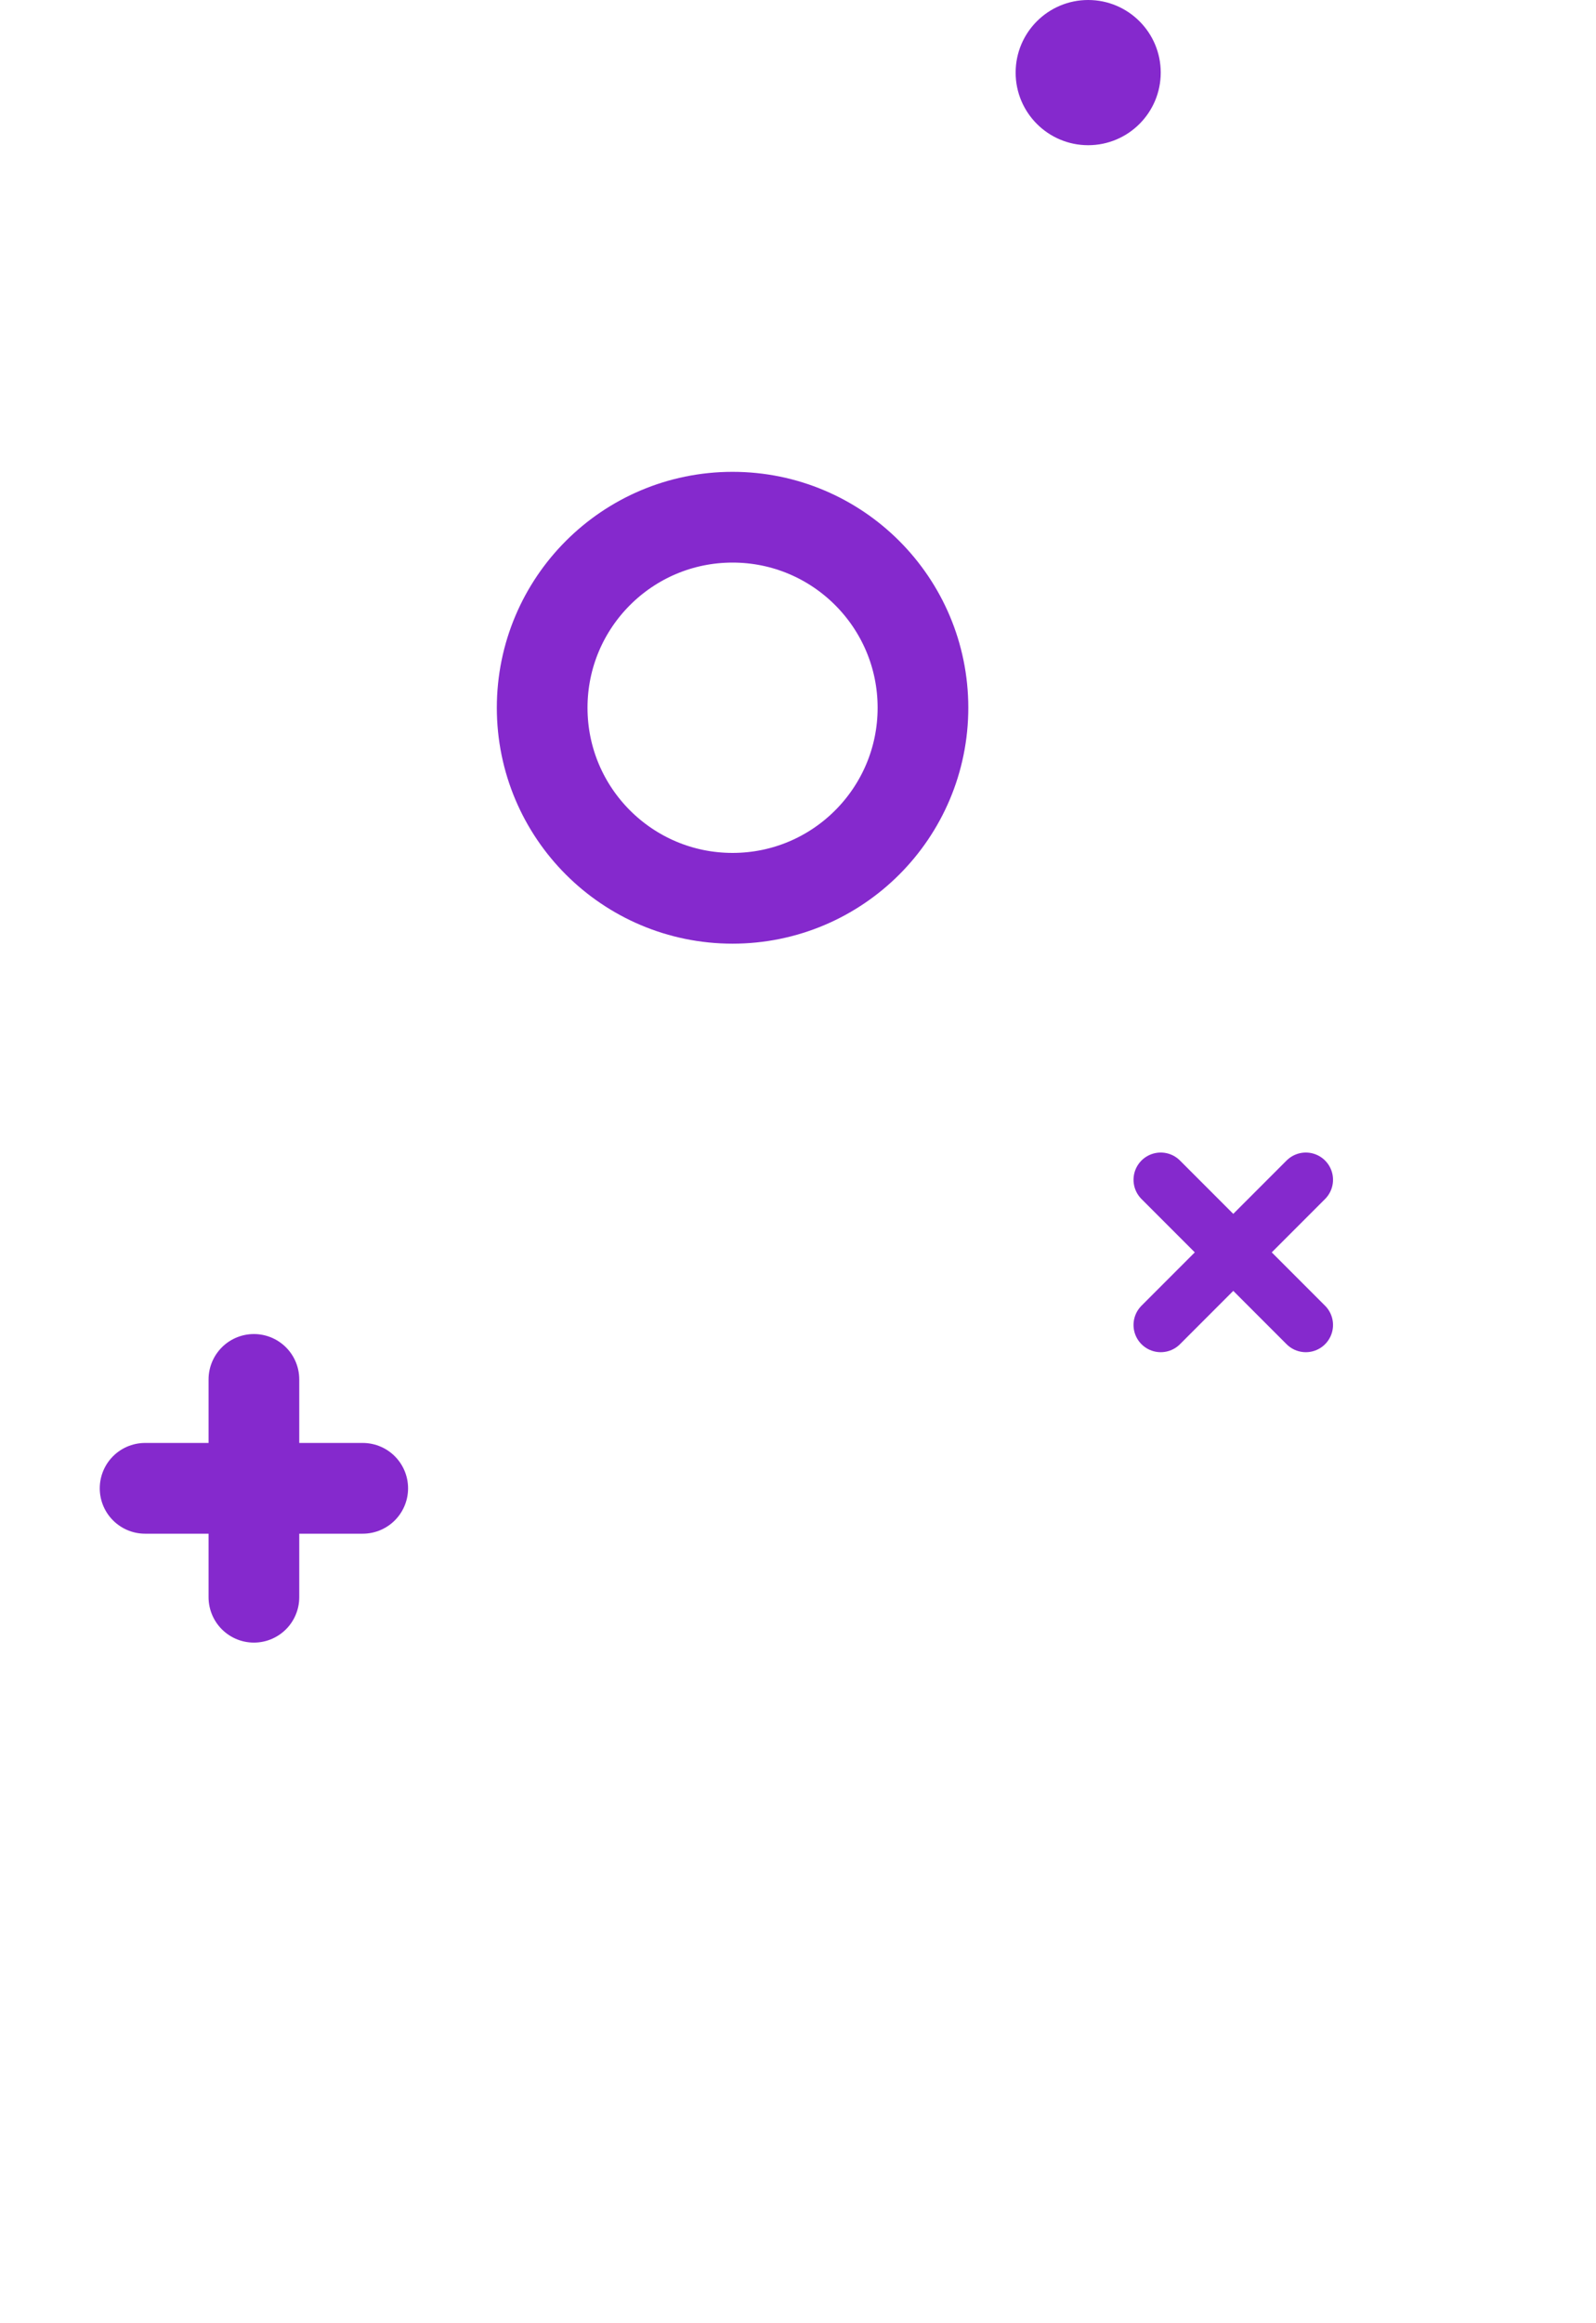 <svg xmlns="http://www.w3.org/2000/svg" fill="none" color="#8529CD" viewBox="0 0 44 64" height="64" width="44">
	<circle fill="currentColor" r="2" cy="2" cx="30" />
	<circle stroke-width="2.5" stroke="currentColor" r="5.249" cy="19.497" cx="20.196" />
	<line stroke-linecap="round" stroke="currentColor" stroke-width="2.5" y2="44" x2="7" y1="38" x1="7" />
	<line x1="4" y1="41" x2="10" y2="41" stroke-width="2.5" stroke="currentColor" stroke-linecap="round" />
	<line x1="32" y1="32.5" x2="36" y2="36.5" stroke-width="1.5" stroke="currentColor"
		stroke-linecap="round" />
	<line y2="32.5" x1="32" stroke-linecap="round" stroke="currentColor" stroke-width="1.5" x2="36" y1="36.5" />
</svg>
